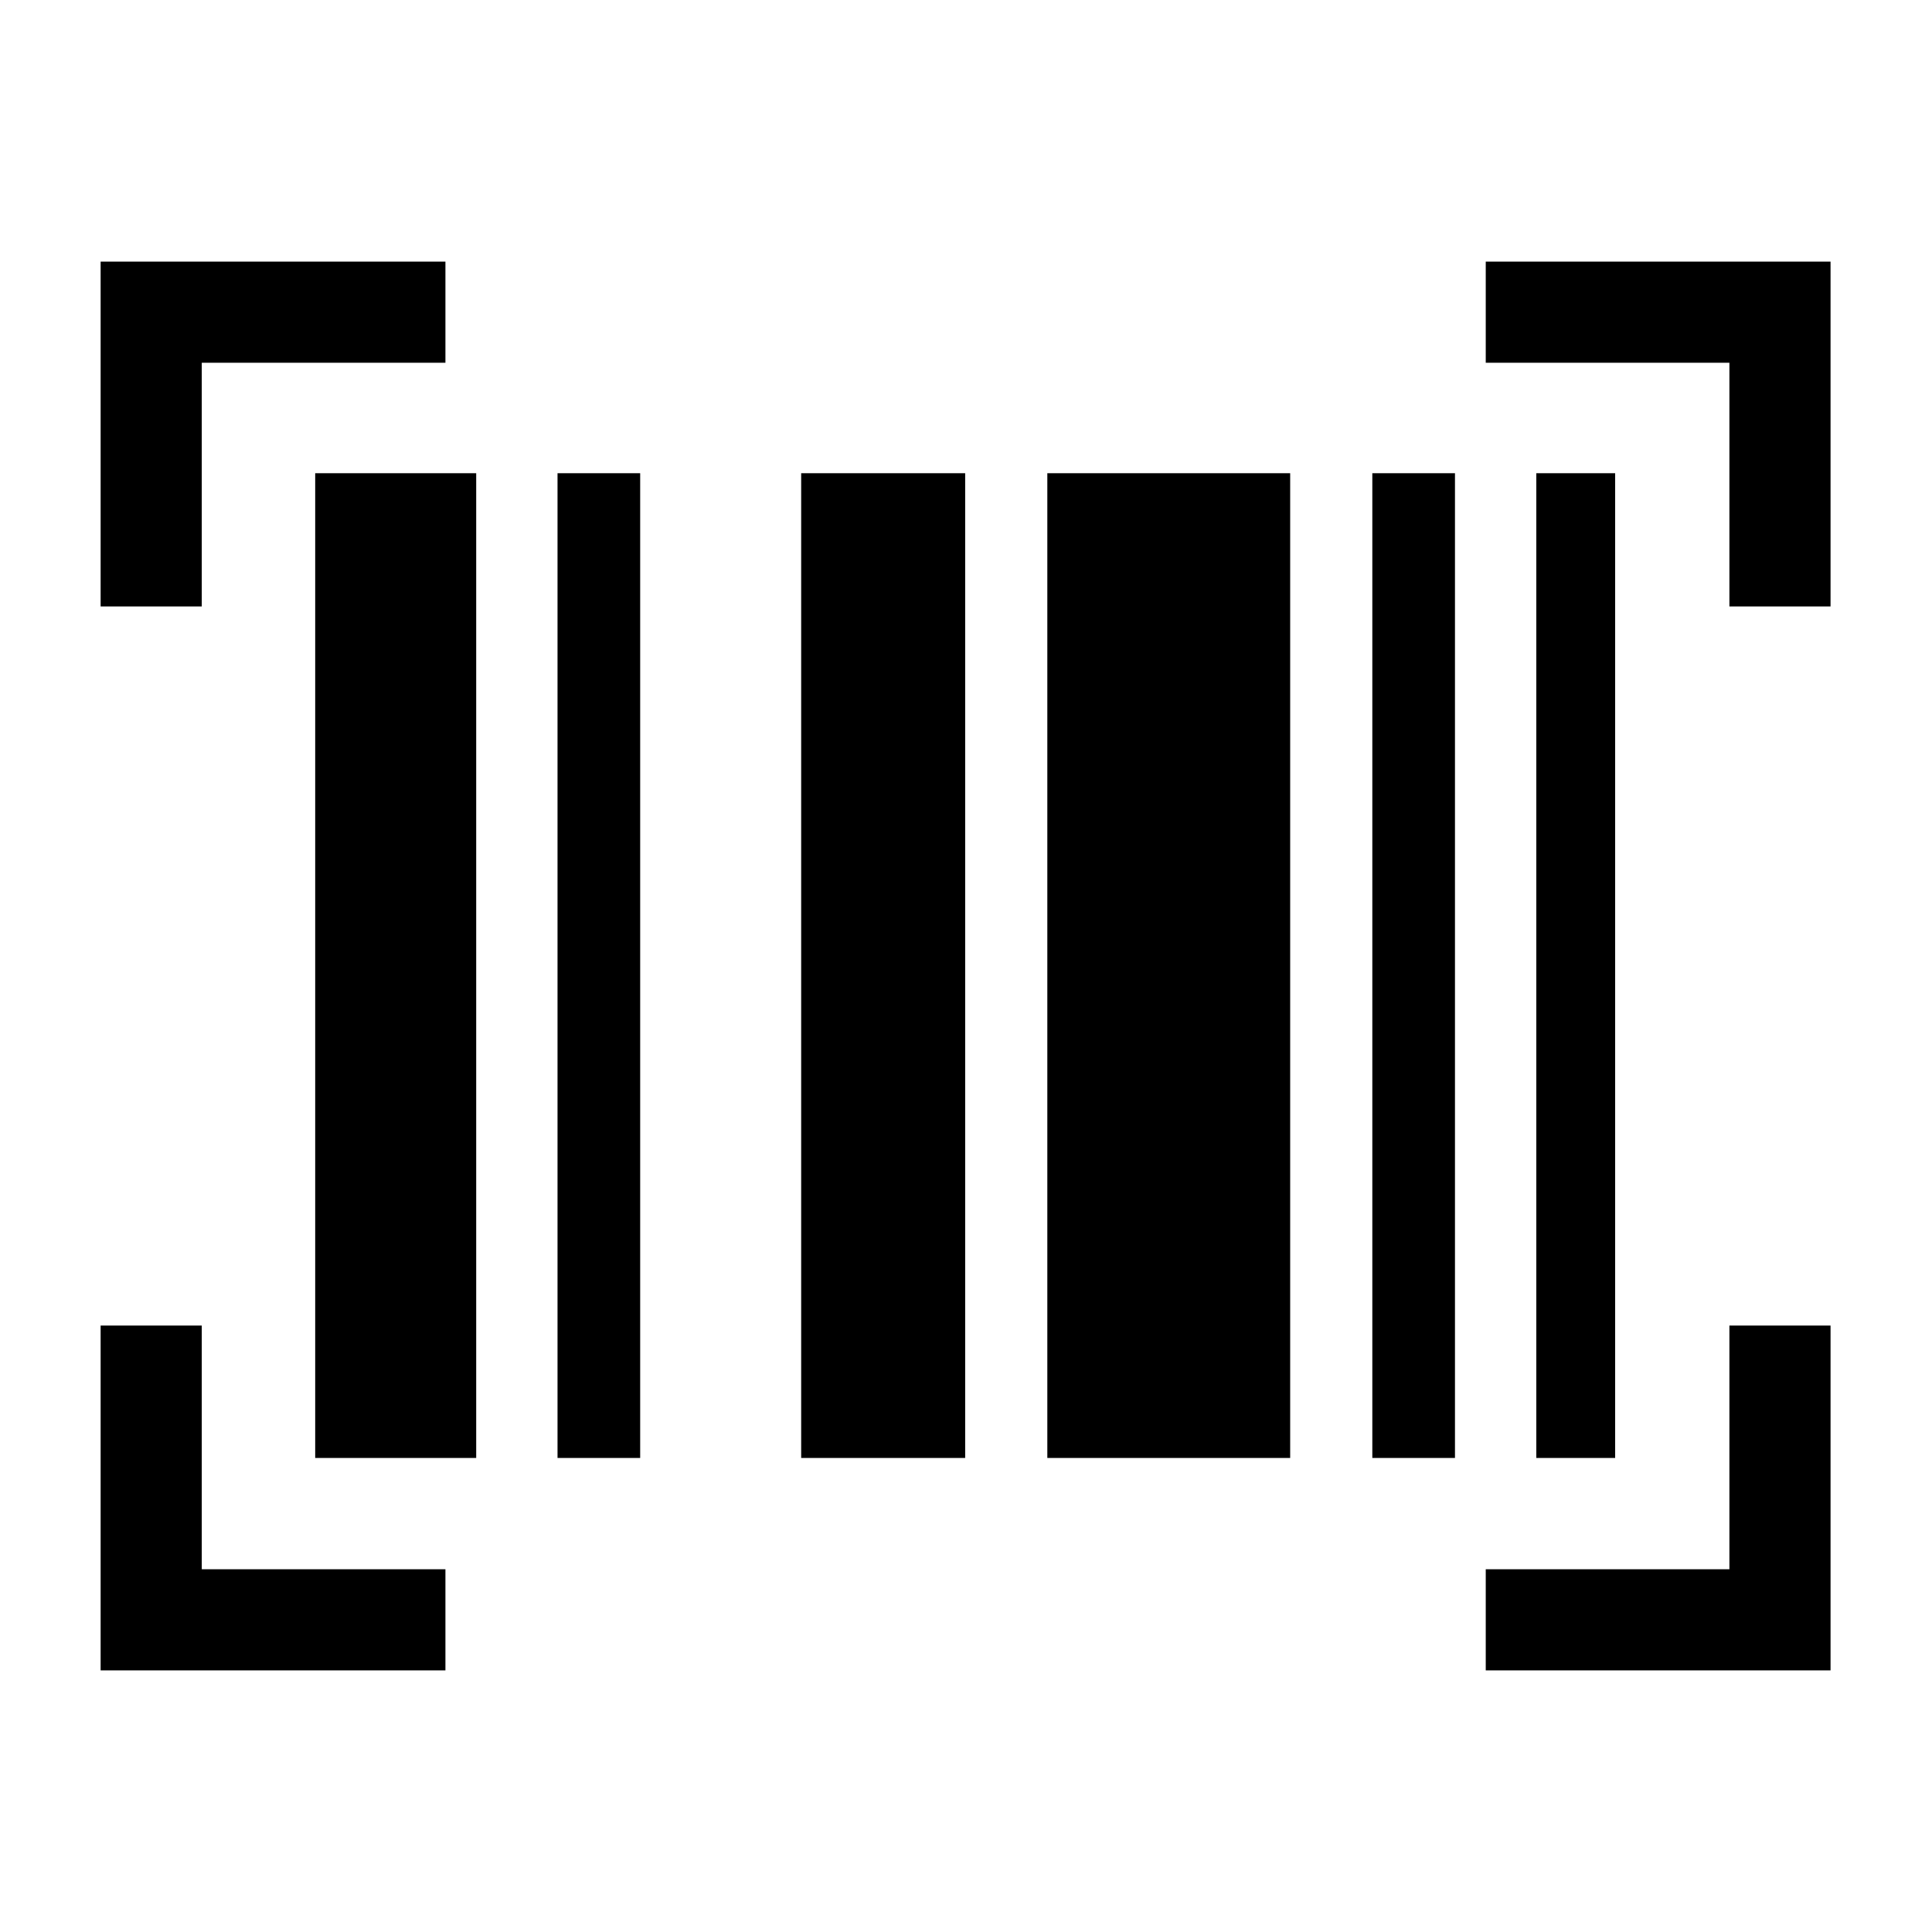 <svg xmlns="http://www.w3.org/2000/svg" height="40" viewBox="0 -960 960 960" width="40"><path d="M50-130v-171.33h50.26v121.07h121.07V-130H50Zm688.26 0v-50.26h121.07v-121.07h50.26V-130H738.26ZM156.62-235.54v-489.33h80v489.33h-80Zm120.41 0v-489.33h41.07v489.33h-41.07Zm121.07 0v-489.33h81.49v489.33H398.1Zm122.31 0v-489.33h120.67v489.33H520.41Zm161.49 0v-489.33h41.07v489.33H681.9Zm81.48 0v-489.33h39.18v489.33h-39.18ZM50-658.67V-830h171.33v50.26H100.26v121.07H50Zm809.33 0v-121.07H738.26V-830h171.33v171.33h-50.26Z"/></svg>